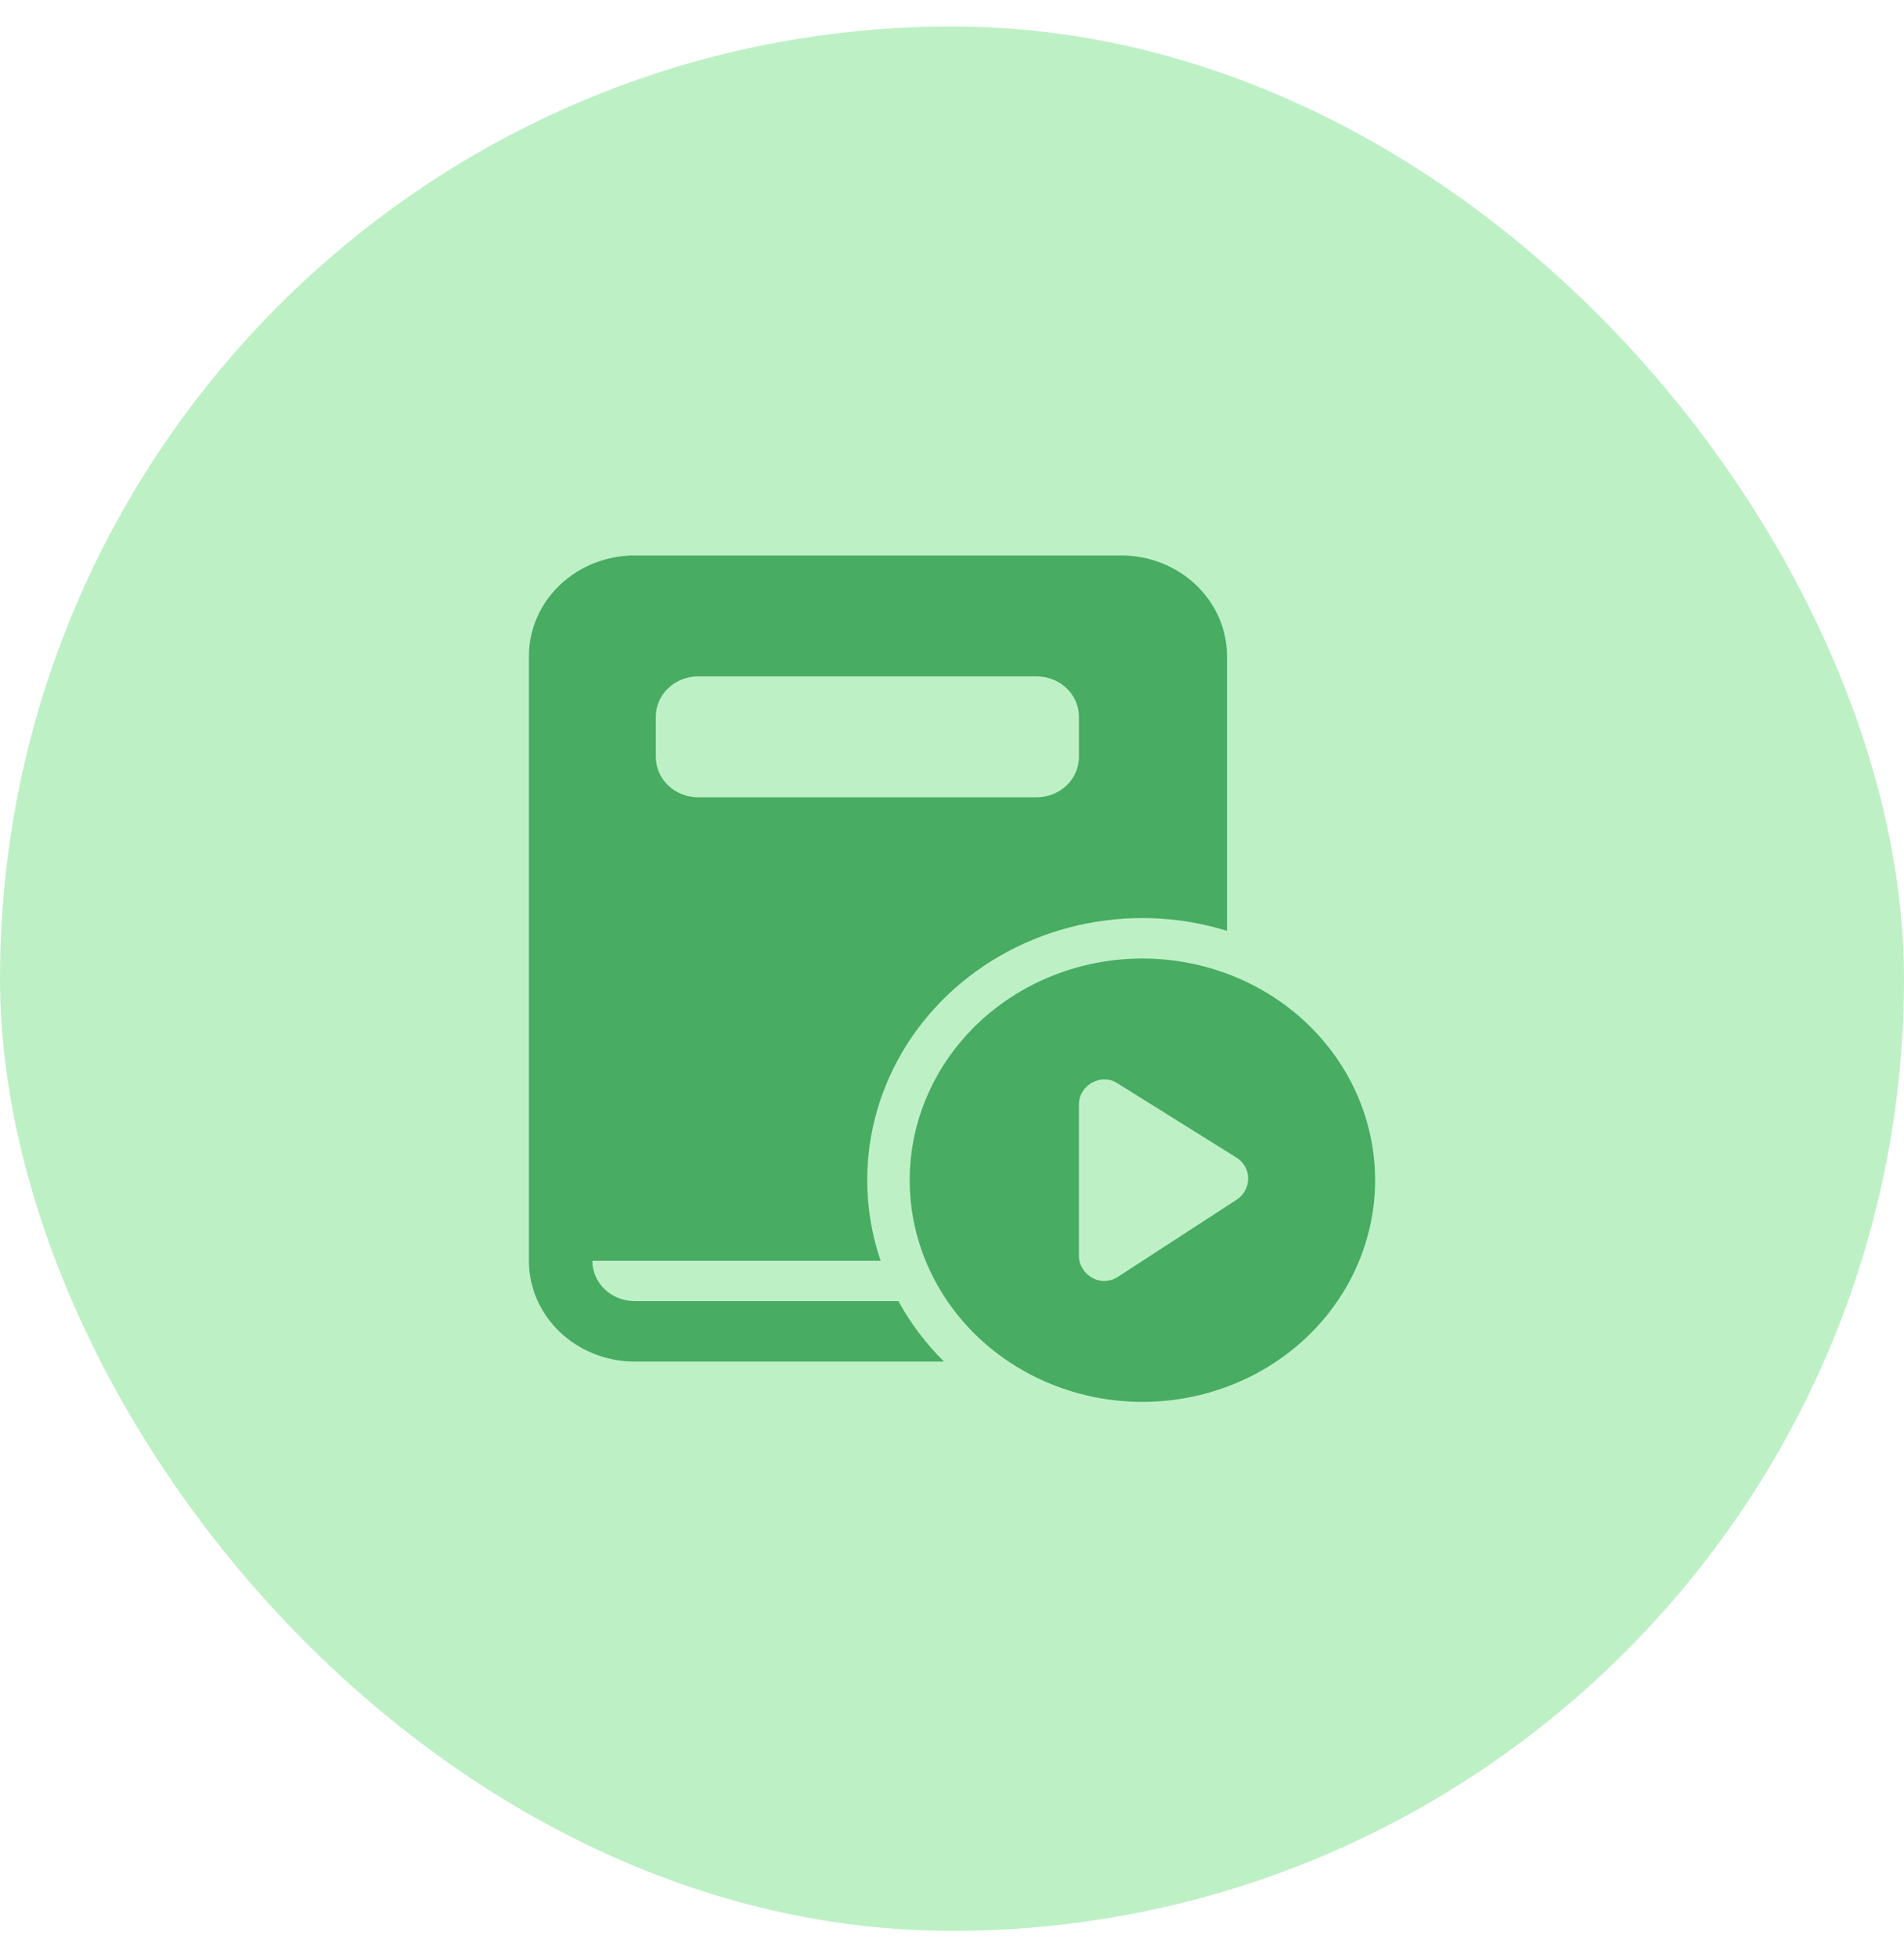 <svg width="36" height="37" viewBox="0 0 36 37" fill="none" xmlns="http://www.w3.org/2000/svg">
<rect y="0.5" width="36" height="36" rx="18" fill="#BEF0C6"/>
<path d="M12 10.5H21.2C21.73 10.5 22.239 10.701 22.614 11.058C22.989 11.415 23.2 11.9 23.2 12.405V17.596C22.288 17.314 21.313 17.278 20.381 17.492C19.45 17.705 18.598 18.16 17.92 18.805C17.243 19.45 16.765 20.261 16.541 21.149C16.317 22.036 16.355 22.965 16.65 23.833H11.2C11.2 24.035 11.284 24.229 11.434 24.372C11.584 24.515 11.788 24.595 12 24.595H16.986C17.215 25.013 17.505 25.398 17.848 25.738H12C11.47 25.738 10.961 25.537 10.586 25.18C10.211 24.823 10 24.338 10 23.833V12.405C10 11.9 10.211 11.415 10.586 11.058C10.961 10.701 11.47 10.5 12 10.5ZM13.2 12.786C12.988 12.786 12.784 12.866 12.634 13.009C12.484 13.152 12.4 13.345 12.4 13.548V14.309C12.4 14.512 12.484 14.705 12.634 14.848C12.784 14.991 12.988 15.071 13.2 15.071H19.6C19.812 15.071 20.016 14.991 20.166 14.848C20.316 14.705 20.4 14.512 20.4 14.309V13.548C20.4 13.345 20.316 13.152 20.166 13.009C20.016 12.866 19.812 12.786 19.6 12.786H13.2ZM26 22.309C26 21.198 25.536 20.132 24.711 19.346C23.886 18.561 22.767 18.119 21.6 18.119C20.433 18.119 19.314 18.561 18.489 19.346C17.664 20.132 17.2 21.198 17.2 22.309C17.2 23.421 17.664 24.487 18.489 25.273C19.314 26.058 20.433 26.5 21.6 26.5C22.767 26.5 23.886 26.058 24.711 25.273C25.536 24.487 26 23.421 26 22.309ZM21.131 20.479L23.376 21.881C23.446 21.923 23.5 21.98 23.54 22.05C23.58 22.12 23.6 22.195 23.6 22.277C23.6 22.357 23.58 22.434 23.542 22.505C23.506 22.574 23.451 22.633 23.384 22.677L21.138 24.136C21.099 24.161 21.057 24.181 21.012 24.195C20.908 24.226 20.795 24.22 20.696 24.177C20.639 24.151 20.587 24.116 20.542 24.074C20.498 24.029 20.463 23.978 20.438 23.922C20.412 23.865 20.399 23.803 20.4 23.741V20.878C20.399 20.786 20.427 20.696 20.479 20.619C20.531 20.542 20.606 20.481 20.694 20.444C20.763 20.412 20.84 20.399 20.917 20.405C20.994 20.411 21.068 20.436 21.131 20.478" fill="#48AC63"/>
</svg>
